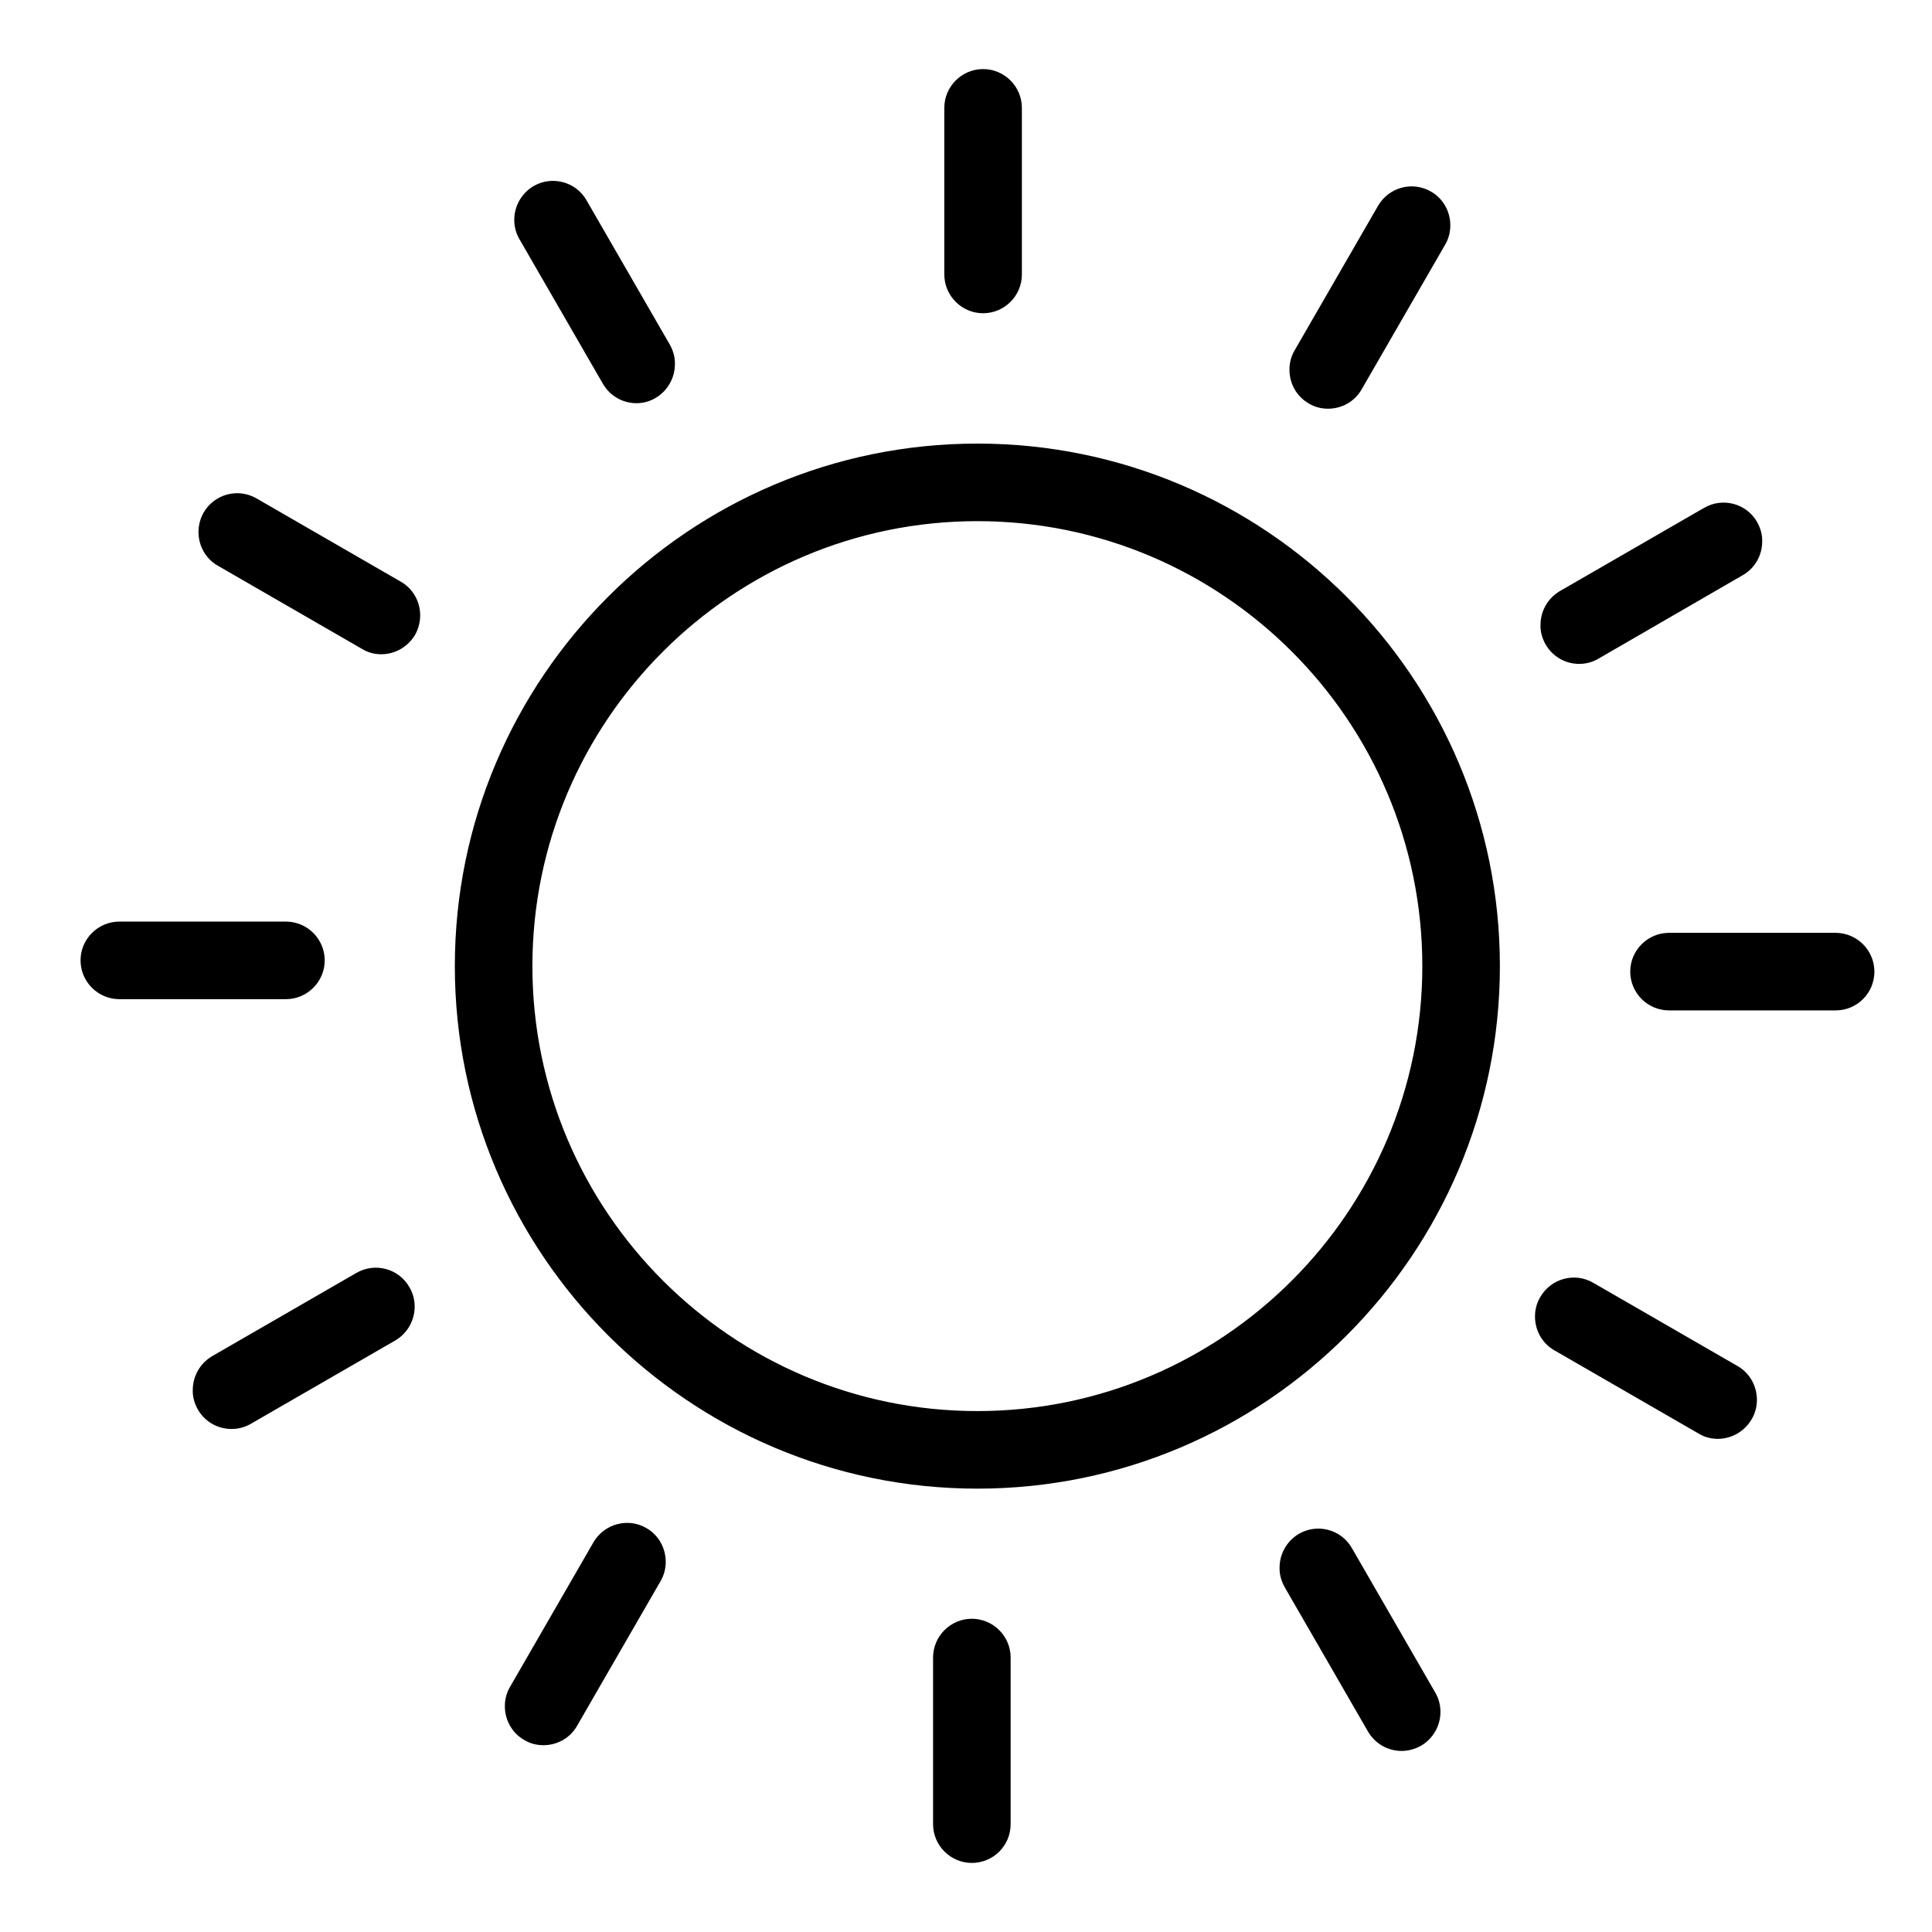 <svg version="1.1" xmlns="http://www.w3.org/2000/svg" xmlns:xlink="http://www.w3.org/1999/xlink" x="0px" y="0px"
	 viewBox="0 0 841.9 841.9" style="enable-background:new 0 0 841.9 841.9;" xml:space="preserve">
<path id="XMLID_15_" class="st0" d="M423.5,811.8c-9.3,0-16.9-7.6-16.9-16.9v-72.6c0-9.3,7.6-16.9,16.9-16.9
	c9.3,0,16.9,7.6,16.9,16.9v72.6C440.4,804.3,432.8,811.8,423.5,811.8z M610.8,763c-5.9,0-11.5-3-14.7-8.5l-36.3-62.9
	c-1.5-2.7-2.3-5.6-2.2-8.5c0-5.8,3-11.5,8.4-14.7c8.1-4.7,18.5-1.9,23.1,6.2l36.3,62.9c1.6,2.7,2.3,5.6,2.3,8.5
	c0,5.8-3,11.5-8.4,14.7C616.6,762.2,613.7,763,610.8,763z M236.8,760.5c-2.9,0-5.8-0.7-8.4-2.3c-5.4-3.1-8.4-8.8-8.4-14.7
	c0-2.9,0.7-5.8,2.3-8.5l36.3-62.9c4.7-8.1,15.1-10.9,23.1-6.2c5.4,3.1,8.4,8.8,8.4,14.7c0,2.9-0.7,5.8-2.3,8.5L251.5,752
	C248.4,757.5,242.7,760.5,236.8,760.5z M425.9,648.7c-125.5,0-227.7-102.2-227.7-227.7s102.1-227.7,227.7-227.7
	c125.6,0,227.7,102.2,227.7,227.7S551.5,648.7,425.9,648.7z M425.9,227.1c-106.9,0-193.9,87-193.9,193.9s87,193.9,193.9,193.9
	c106.9,0,193.9-87,193.9-193.9S532.9,227.1,425.9,227.1z M748.6,627c-2.9,0-5.8-0.7-8.4-2.3l-62.9-36.3c-5.4-3.1-8.4-8.8-8.4-14.7
	c0-2.9,0.7-5.8,2.3-8.5c4.7-8.1,15-10.9,23.1-6.2l62.9,36.3c5.4,3.1,8.4,8.8,8.4,14.7c0,2.9-0.7,5.8-2.3,8.5
	C760.1,623.9,754.4,627,748.6,627z M100.9,622.7c-5.9,0-11.5-3-14.7-8.5c-1.5-2.7-2.3-5.6-2.2-8.5c0-5.8,3-11.5,8.4-14.7l62.9-36.3
	c8.1-4.7,18.5-1.9,23.1,6.2c1.6,2.7,2.3,5.6,2.3,8.5c0,5.8-3,11.5-8.4,14.7l-62.9,36.3C106.7,622,103.7,622.7,100.9,622.7z
	 M799.9,440.3h-72.6c-9.3,0-16.9-7.6-16.9-16.9c0-9.3,7.6-16.9,16.9-16.9h72.6c9.3,0,16.9,7.6,16.9,16.9
	C816.8,432.7,809.3,440.3,799.9,440.3z M124.6,435.4H52c-9.3,0-16.9-7.6-16.9-16.9c0-9.3,7.6-16.9,16.9-16.9h72.6
	c9.3,0,16.9,7.6,16.9,16.9C141.5,427.8,133.9,435.4,124.6,435.4z M688.2,289.3c-5.9,0-11.5-3-14.7-8.5c-1.5-2.7-2.3-5.6-2.2-8.5
	c0-5.8,3-11.5,8.4-14.7l62.9-36.3c8.1-4.7,18.5-1.9,23.1,6.2c1.5,2.7,2.3,5.6,2.2,8.5c0,5.8-3,11.5-8.4,14.6L696.6,287
	C693.9,288.6,691,289.3,688.2,289.3z M166.2,285.1c-2.9,0-5.8-0.7-8.4-2.3l-62.9-36.3c-5.4-3.1-8.4-8.8-8.4-14.6
	c0-2.9,0.7-5.8,2.2-8.5c4.7-8.1,15-10.9,23.1-6.2l62.9,36.3c5.4,3.1,8.4,8.8,8.4,14.6c0,2.9-0.7,5.8-2.2,8.5
	C177.7,282,172,285.1,166.2,285.1z M578.7,178.1c-2.9,0-5.8-0.7-8.4-2.3c-5.4-3.1-8.4-8.8-8.4-14.7c0-2.9,0.7-5.8,2.3-8.5l36.3-62.9
	c4.7-8.1,15-10.9,23.1-6.2c5.4,3.1,8.4,8.8,8.4,14.7c0,2.9-0.7,5.8-2.3,8.5l-36.3,62.9C590.3,175.1,584.6,178.1,578.7,178.1z
	 M277.4,175.7c-5.9,0-11.5-3-14.7-8.5l-36.3-62.9c-1.6-2.7-2.3-5.6-2.3-8.5c0-5.8,3-11.5,8.4-14.7c8.1-4.7,18.5-1.9,23.1,6.2
	l36.3,62.9c1.5,2.7,2.3,5.6,2.2,8.5c0,5.8-3,11.5-8.4,14.7C283.2,174.9,280.3,175.7,277.4,175.7z M428.4,136.5
	c-9.3,0-16.9-7.6-16.9-16.9V47c0-9.3,7.6-16.9,16.9-16.9c9.3,0,16.9,7.6,16.9,16.9v72.6C445.3,128.9,437.7,136.5,428.4,136.5z"/>
</svg>
